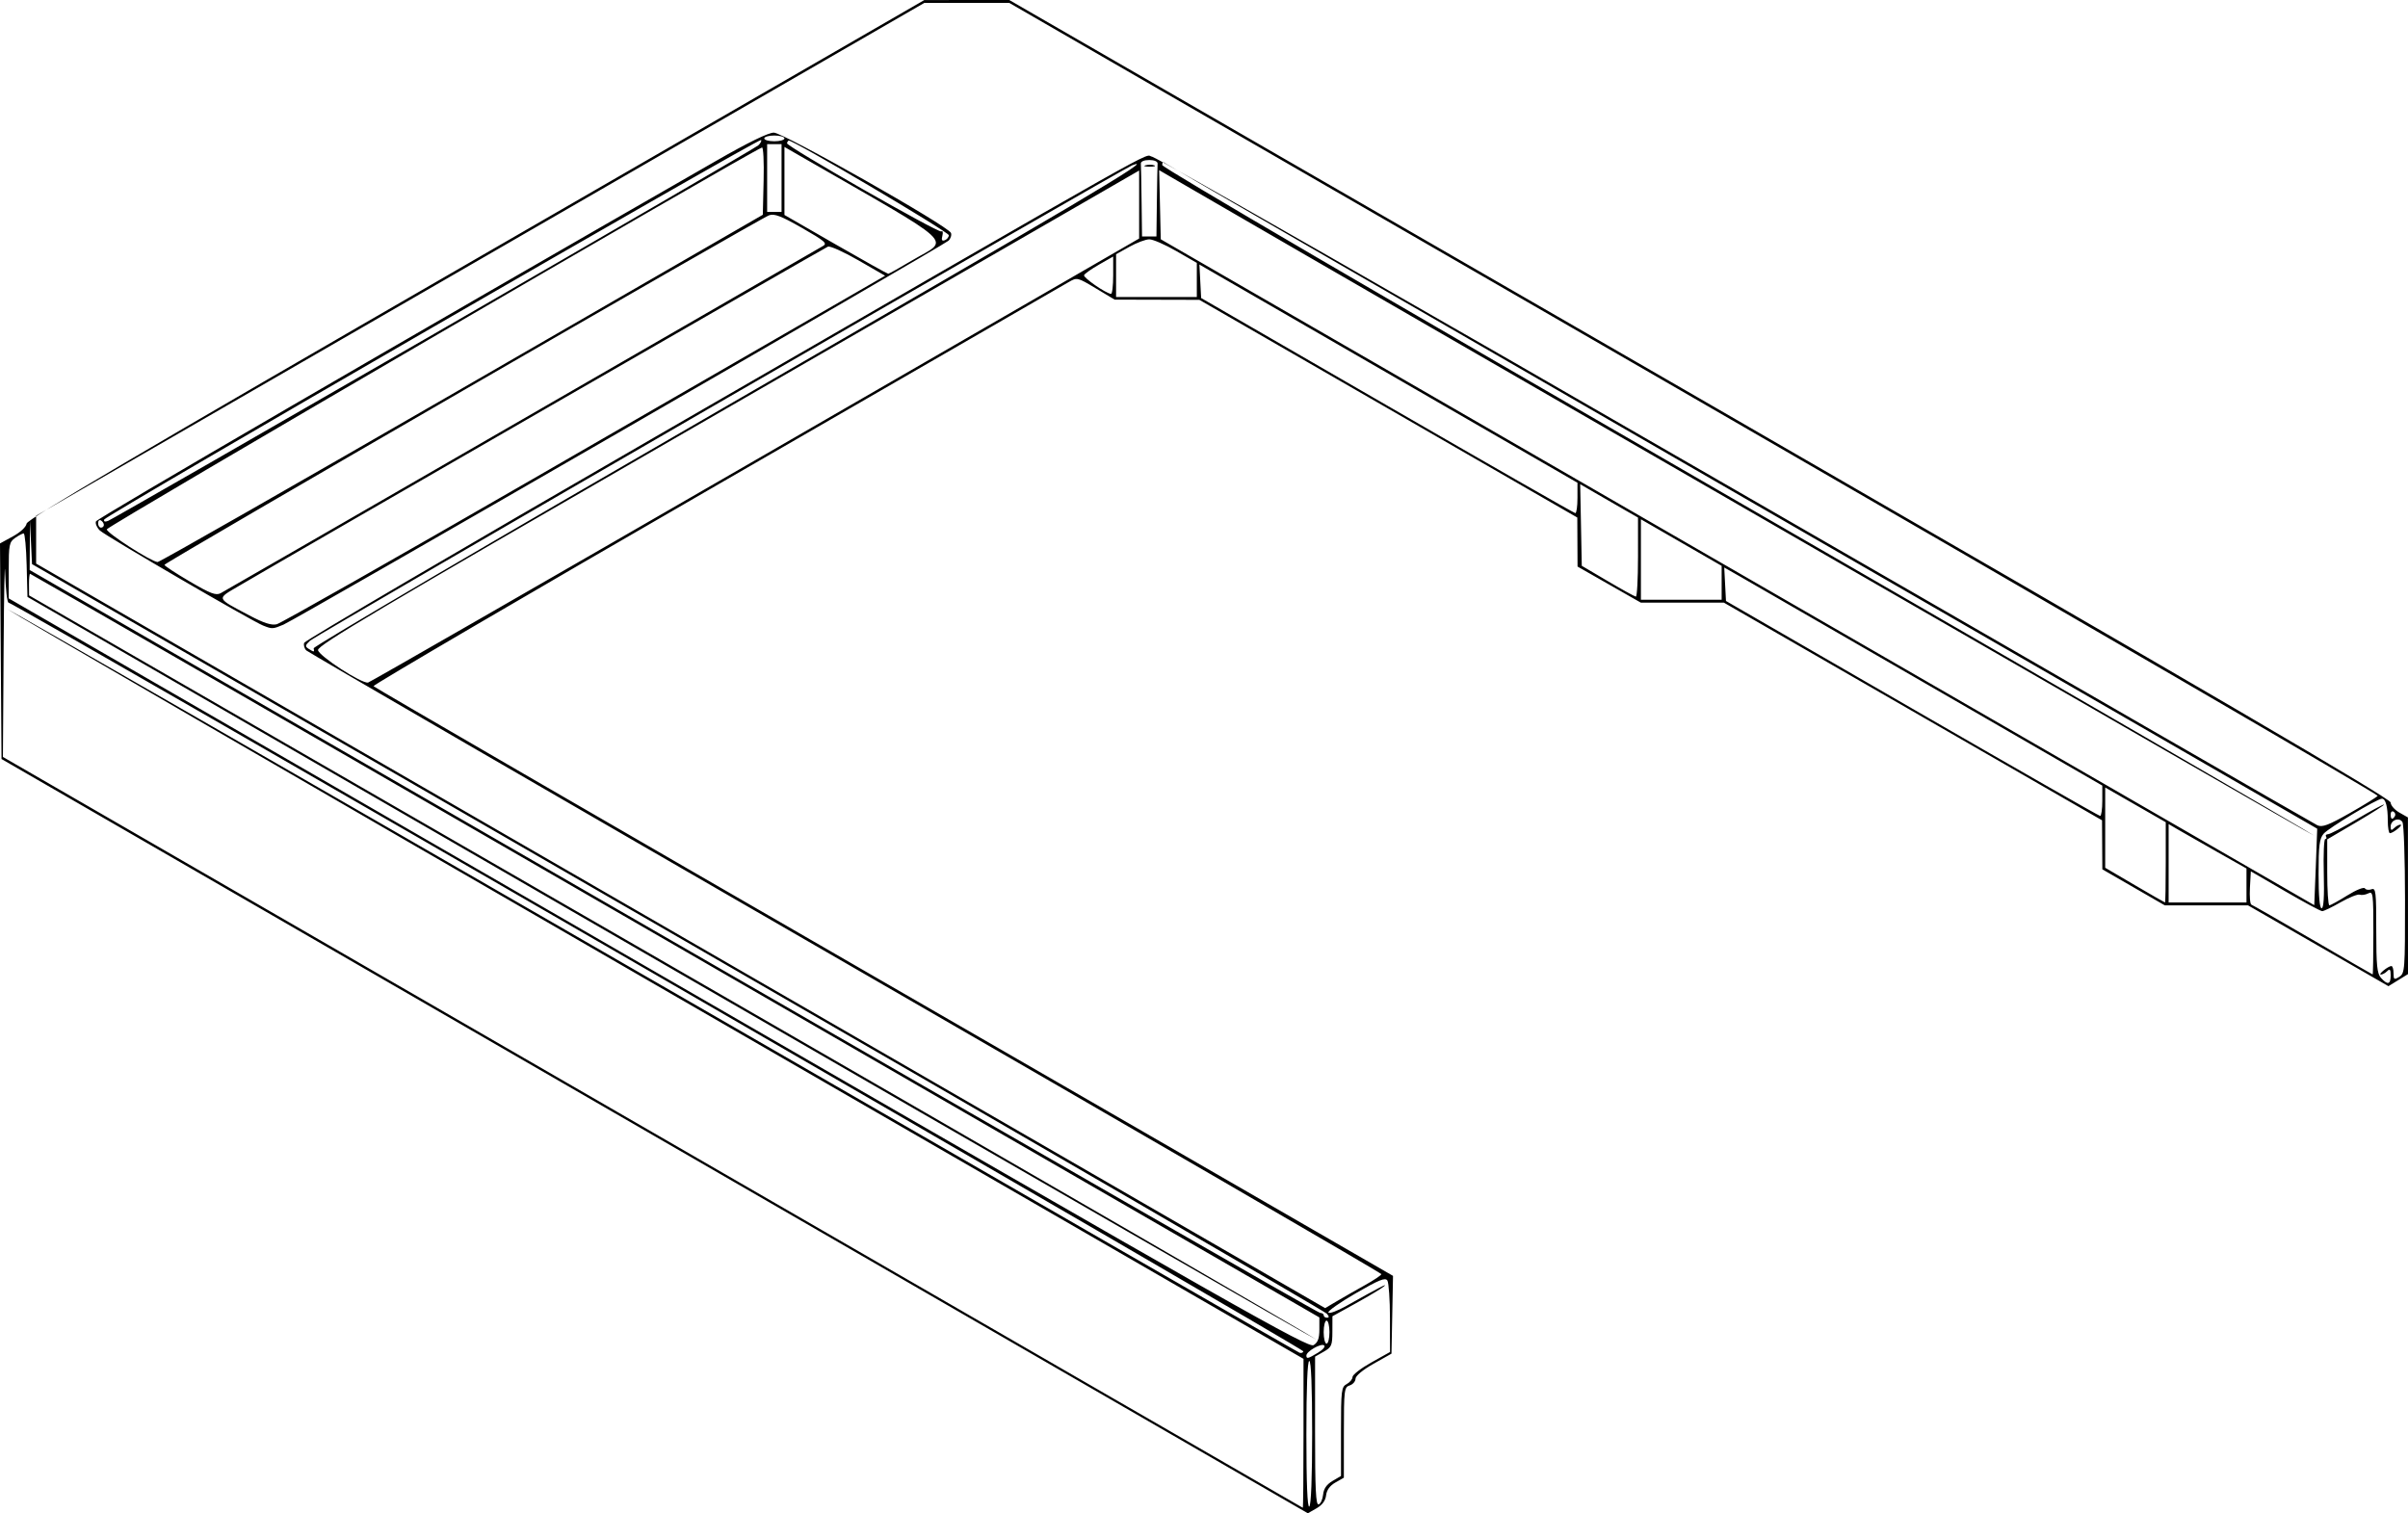 <?xml version="1.0" encoding="UTF-8" standalone="no"?>
<svg
   xmlns:dc="http://purl.org/dc/elements/1.1/"
   xmlns:cc="http://creativecommons.org/ns#"
   xmlns:rdf="http://www.w3.org/1999/02/22-rdf-syntax-ns#"
   xmlns:svg="http://www.w3.org/2000/svg"
   xmlns="http://www.w3.org/2000/svg"
   xmlns:sodipodi="http://sodipodi.sourceforge.net/DTD/sodipodi-0.dtd"
   xmlns:inkscape="http://www.inkscape.org/namespaces/inkscape"
   id="svg8"
   version="1.1"
   viewBox="0 0 220.936 138.864"
   height="138.864mm"
   width="220.936mm"
   sodipodi:docname="top.svg"
   inkscape:version="0.92.3 (2405546, 2018-03-11)">
  <sodipodi:namedview
     pagecolor="#ffffff"
     bordercolor="#666666"
     borderopacity="1"
     objecttolerance="10"
     gridtolerance="10"
     guidetolerance="10"
     inkscape:pageopacity="0"
     inkscape:pageshadow="2"
     inkscape:window-width="640"
     inkscape:window-height="480"
     id="namedview8"
     showgrid="false"
     inkscape:zoom="0.13294765"
     inkscape:cx="447.59504"
     inkscape:cy="-121.66978"
     inkscape:window-x="0"
     inkscape:window-y="0"
     inkscape:window-maximized="0"
     inkscape:current-layer="svg8" />
  <defs
     id="defs2" />
  <path
     inkscape:connector-curvature="0"
     style="fill:#000000;stroke-width:0.265"
     d="M 60.067,104.257 0.139,69.65 0.069,59.758 0,49.866 1.182,49.22 c 0.696,-0.38 1.214,-0.864 1.26,-1.176 0.058,-0.4 10.178,-6.362 41.22,-24.285 L 84.805,0.004 88.702,0.002 92.599,0 155.969,36.579 c 47.066,27.168 63.371,36.701 63.373,37.054 0.003,0.261 0.36,0.678 0.796,0.926 l 0.792,0.451 0.003,7.188 0.003,7.188 -0.897,0.554 -0.897,0.554 -6.443,-3.708 -6.441,-3.708 h -3.817 -3.818 l -2.866,-1.654 -2.866,-1.654 -0.014,-2.249 -0.014,-2.249 -17.35,-9.988 -17.35,-9.988 h -3.81 -3.81 l -2.901,-1.654 -2.901,-1.654 -0.011,-2.249 -0.011,-2.249 -17.338,-9.988 -17.338,-9.988 -3.886,-0.01 -3.886,-0.01 -1.72,-1.03 c -1.712,-1.025 -1.724,-1.028 -2.514,-0.57 -0.437,0.253 -14.989,8.655 -32.339,18.671 -17.35,10.016 -31.493,18.295 -31.429,18.399 0.064,0.104 21.137,12.321 46.829,27.15 l 46.712,26.962 -0.07,3.569 -0.07,3.569 -1.647,0.929 c -0.985,0.556 -1.649,1.108 -1.654,1.374 -0.004,0.245 -0.245,0.521 -0.536,0.613 -0.499,0.159 -0.529,0.401 -0.531,4.317 l -0.002,4.149 -0.772,0.439 c -0.509,0.289 -0.802,0.691 -0.858,1.178 -0.057,0.491 -0.352,0.891 -0.88,1.193 l -0.794,0.455 z m 59.531,27.277 v -6.843 L 60.084,90.33 C 27.351,71.431 0.608,55.931 0.654,55.885 0.7,55.838 27.333,71.156 59.838,89.923 c 32.505,18.767 59.236,34.162 59.403,34.211 0.167,0.049 0.322,-0.012 0.344,-0.134 0.04,-0.224 -118.372,-68.702 -118.8,-68.702 -0.127,0 -0.267,-1.22 -0.311,-2.712 -0.044,-1.492 -0.108,1.695 -0.143,7.081 l -0.063,9.793 59.599,34.437 c 32.779,18.941 59.628,34.447 59.665,34.458 0.036,0.011 0.066,-3.058 0.066,-6.822 z m 0.794,-0.051 c 0,-4.223 -0.095,-6.599 -0.265,-6.599 -0.169,0 -0.265,2.431 -0.265,6.762 0,4.441 0.091,6.706 0.265,6.599 0.165,-0.102 0.265,-2.649 0.265,-6.762 z m 1.005,5.667 c 0.055,-0.547 0.32,-0.932 0.86,-1.251 l 0.781,-0.461 v -4.077 c 0,-3.806 0.035,-4.096 0.529,-4.36 0.291,-0.156 0.529,-0.447 0.529,-0.648 0,-0.201 0.774,-0.798 1.72,-1.327 l 1.72,-0.962 -0.004,-3.096 c -0.002,-1.703 -0.11,-3.263 -0.239,-3.466 -0.188,-0.297 -0.764,-0.064 -2.895,1.168 -1.463,0.846 -2.596,1.644 -2.516,1.772 0.079,0.128 0.818,-0.145 1.642,-0.607 3.078,-1.725 3.868,-2.134 3.455,-1.789 -0.233,0.195 -1.392,0.891 -2.575,1.545 l -2.151,1.191 -0.004,1.401 c -0.004,1.278 -0.074,1.441 -0.796,1.852 l -0.792,0.451 -0.002,6.835 c -0.001,5.35 0.07,6.811 0.329,6.726 0.182,-0.06 0.366,-0.464 0.41,-0.899 z m -0.461,-13.03 c 0.47,-0.286 0.702,-0.574 0.543,-0.672 -0.309,-0.191 -1.617,0.568 -1.617,0.938 0,0.334 0.148,0.297 1.074,-0.266 z m 0.117,-2.125 v -1.105 L 61.961,86.77 C 29.46,68.005 2.82,52.652 2.76,52.652 c -0.059,0 -0.104,0.446 -0.099,0.992 l 0.009,0.992 59.121,34.114 c 32.517,18.762 59.083,34.151 59.037,34.198 -0.046,0.046 -26.685,-15.274 -59.196,-34.044 L 2.52,54.774 2.445,51.861 C 2.404,50.259 2.282,48.948 2.173,48.948 c -0.108,0 -0.462,0.185 -0.785,0.412 -0.539,0.378 -0.588,0.626 -0.588,2.981 v 2.569 l 59.597,34.427 c 53.399,30.846 59.652,34.392 60.127,34.095 0.392,-0.246 0.529,-0.619 0.529,-1.437 z m 0.926,0.244 c 0,-0.582 -0.119,-1.058 -0.265,-1.058 -0.146,0 -0.265,0.476 -0.265,1.058 0,0.582 0.119,1.058 0.265,1.058 0.146,0 0.265,-0.476 0.265,-1.058 z m -0.241,-1.692 C 121.57,120.343 94.77,104.784 62.184,85.971 L 2.937,51.764 l -0.093,-2.003 -0.093,-2.003 -0.015,2.273 -0.015,2.273 59.034,34.085 c 32.469,18.747 59.183,34.085 59.365,34.086 0.182,2.7e-4 0.331,0.1 0.331,0.221 0,0.121 0.134,0.22 0.297,0.22 0.215,0 0.213,-0.102 -0.009,-0.369 z m 3.482,-2.609 c 0.837,-0.467 1.521,-0.926 1.521,-1.021 0,-0.095 -22.116,-12.937 -49.146,-28.538 -27.03,-15.601 -49.3,-28.512 -49.487,-28.691 -0.187,-0.179 -0.275,-0.498 -0.194,-0.707 0.081,-0.21 14.576,-8.714 32.212,-18.899 48.569,-28.048 44.673,-25.851 45.581,-25.702 0.437,0.072 24.547,13.848 53.578,30.615 29.031,16.766 53.034,30.598 53.339,30.737 0.448,0.204 1.021,-0.012 2.981,-1.126 1.334,-0.759 2.481,-1.469 2.549,-1.579 0.068,-0.11 -28.154,-16.526 -62.716,-36.48 L 92.599,0.265 88.702,0.266 84.805,0.268 44.059,23.796 3.314,47.324 v 2.196 2.196 l 59.134,34.16 59.134,34.16 1.058,-0.626 c 0.582,-0.344 1.743,-1.007 2.58,-1.474 z M 24.148,57.406 C 23.066,56.971 9.675,49.173 9.164,48.68 8.889,48.415 8.728,48.039 8.805,47.845 8.918,47.563 36.74,31.386 65.723,14.75 c 2.903,-1.666 4.771,-2.58 5.276,-2.58 0.871,0 16.012,8.575 16.254,9.205 0.076,0.199 -0.026,0.52 -0.228,0.713 -0.463,0.444 -59.861,34.74 -61.014,35.229 -0.97,0.412 -1.047,0.416 -1.862,0.088 z M 48.822,43.99 C 61.337,36.769 73.744,29.611 76.393,28.082 l 4.817,-2.78 -2.436,-1.406 c -1.34,-0.773 -2.603,-1.343 -2.808,-1.266 -0.321,0.121 -49.121,28.234 -54.074,31.152 -2.05,1.208 -2.108,1.05 0.986,2.69 1.327,0.703 2.025,0.929 2.514,0.81 0.372,-0.09 10.915,-6.072 23.43,-13.292 z m -0.926,-5.49 c 14.916,-8.61 27.342,-15.777 27.614,-15.927 0.427,-0.236 0.165,-0.461 -1.921,-1.655 -1.924,-1.101 -2.54,-1.337 -3.028,-1.162 -0.891,0.319 -55.474,31.878 -55.474,32.074 0,0.091 1.042,0.776 2.315,1.523 1.911,1.121 2.408,1.309 2.844,1.079 0.291,-0.153 12.733,-7.322 27.649,-15.932 z M 42.375,35.65 69.989,19.707 70.063,16.575 C 70.105,14.853 70.037,13.485 69.913,13.535 68.459,14.124 9.796,48.315 9.796,48.574 c 0,0.345 4.07,2.963 4.665,3.001 0.165,0.01 12.726,-7.156 27.914,-15.924 z M 9.531,48.17 c 0,-0.137 -0.119,-0.323 -0.265,-0.412 -0.146,-0.09 -0.265,0.022 -0.265,0.249 0,0.227 0.119,0.412 0.265,0.412 0.146,0 0.265,-0.112 0.265,-0.249 z M 39.788,30.658 C 55.962,21.329 69.366,13.534 69.576,13.336 69.786,13.139 69.898,12.918 69.826,12.846 69.639,12.659 9.685,47.305 9.561,47.671 c -0.064,0.191 0.068,0.238 0.359,0.126 0.254,-0.097 13.694,-7.81 29.868,-17.139 z m 43.959,-6.799 c 3.394,-2.016 4.464,-1.033 -10.5,-9.643 l -1.274,-0.733 v 3.121 3.121 l 4.696,2.702 c 2.583,1.486 4.756,2.699 4.829,2.696 0.073,-0.004 1.085,-0.572 2.249,-1.264 z m 3.307,-2.277 c 0,-0.3 -14.433,-8.829 -14.696,-8.684 -0.066,0.036 -0.134,0.148 -0.15,0.249 -0.047,0.294 13.885,8.255 14.155,8.088 0.136,-0.084 0.181,0.094 0.101,0.399 -0.104,0.396 -0.041,0.511 0.223,0.41 0.202,-0.077 0.367,-0.285 0.367,-0.462 z M 71.708,16.338 v -3.109 h -0.661 -0.661 v 3.109 3.109 h 0.661 0.661 z m 0.265,-3.638 c 0,-0.146 -0.417,-0.265 -0.926,-0.265 -0.509,0 -0.926,0.119 -0.926,0.265 0,0.146 0.417,0.265 0.926,0.265 0.509,0 0.926,-0.119 0.926,-0.265 z m 147.373,76.809 c 0,-0.556 -0.071,-0.644 -0.318,-0.397 -0.175,0.175 -0.435,0.318 -0.58,0.318 -0.294,0 0.653,-0.772 0.963,-0.785 0.109,-0.005 0.198,0.29 0.198,0.655 0,0.597 0.053,0.631 0.529,0.333 0.507,-0.317 0.529,-0.615 0.525,-7.08 -0.003,-3.712 -0.109,-6.916 -0.238,-7.119 -0.303,-0.478 -1.081,-0.18 -1.081,0.414 0,0.356 0.071,0.388 0.318,0.141 0.175,-0.175 0.435,-0.318 0.58,-0.318 0.294,0 -0.653,0.772 -0.963,0.785 -0.109,0.005 -0.198,-0.518 -0.198,-1.161 0,-1.269 -0.197,-2.006 -0.537,-2.006 -0.432,0 -4.901,2.686 -5.35,3.217 -0.384,0.453 -0.463,1.08 -0.463,3.692 0,2.037 0.099,3.146 0.28,3.146 0.186,0 0.253,-1.066 0.198,-3.175 -0.045,-1.747 0.015,-3.175 0.132,-3.175 0.118,2.7e-4 0.153,-0.099 0.078,-0.22 -0.075,-0.121 0.007,-0.222 0.183,-0.225 0.175,-0.002 1.353,-0.617 2.617,-1.367 1.264,-0.75 2.395,-1.361 2.514,-1.358 0.119,0.003 -1.005,0.723 -2.496,1.601 l -2.712,1.596 v 3.029 c 0,1.666 0.089,3.027 0.198,3.023 0.109,-0.003 0.851,-0.412 1.649,-0.909 0.813,-0.506 1.52,-0.79 1.609,-0.647 0.087,0.141 0.357,0.18 0.6,0.087 0.401,-0.154 0.442,0.197 0.442,3.741 0,3.267 0.072,3.99 0.438,4.394 0.611,0.675 0.885,0.604 0.885,-0.231 z m -1.587,-3.925 c 0,-3.577 -0.032,-3.829 -0.463,-3.608 -0.255,0.131 -0.611,0.185 -0.791,0.121 -0.18,-0.065 -0.969,0.249 -1.752,0.697 -0.783,0.448 -1.543,0.815 -1.688,0.815 -0.145,0 -1.679,-0.823 -3.407,-1.828 l -3.143,-1.828 -0.081,1.492 c -0.045,0.821 0.015,1.526 0.132,1.568 0.117,0.042 2.654,1.497 5.637,3.233 2.983,1.737 5.454,3.163 5.49,3.17 0.036,0.007 0.066,-1.718 0.066,-3.833 z m -5.152,-9.54 c -0.004,-0.013 -23.701,-13.692 -52.659,-30.398 -28.959,-16.706 -52.801,-30.491 -52.983,-30.634 -0.233,-0.183 -0.331,-0.144 -0.331,0.13 0,0.241 20.253,12.081 52.892,30.922 29.09,16.793 52.854,30.572 52.807,30.62 -0.064,0.066 -82.513,-47.432 -102.863,-59.257 l -3.117,-1.811 0.074,3.17 0.074,3.17 52.917,30.552 52.917,30.552 0.14,-3.496 c 0.077,-1.923 0.136,-3.507 0.132,-3.52 z m -13.898,3.088 v -3.683 l -2.778,-1.594 -2.778,-1.594 v 3.683 3.683 l 2.712,1.591 c 1.492,0.875 2.742,1.592 2.778,1.594 0.036,9.99e-4 0.066,-1.655 0.066,-3.68 z m 7.408,2.123 v -1.56 l -2.712,-1.533 c -1.492,-0.843 -3.099,-1.761 -3.572,-2.038 l -0.86,-0.505 v 3.598 3.598 h 3.572 3.572 z m 13.615,-6.36 c 0.084,-0.135 0.031,-0.321 -0.117,-0.412 -0.148,-0.091 -0.269,0.019 -0.269,0.246 0,0.465 0.159,0.533 0.386,0.166 z m -26.844,-1.413 v -1.395 l -15.796,-9.123 c -8.688,-5.017 -16.493,-9.52 -17.344,-10.006 l -1.548,-0.883 0.08,1.536 0.08,1.536 17.066,9.86 c 9.386,5.423 17.155,9.862 17.264,9.865 0.109,0.003 0.198,-0.623 0.198,-1.39 z M 69.291,42.23 104.517,21.887 v -3.12 -3.12 l -5.123,2.958 C 96.577,20.232 79.61,30.017 61.692,40.349 34.67,55.93 29.123,59.223 29.177,59.653 c 0.068,0.536 4.017,3.099 4.594,2.981 0.162,-0.033 16.146,-9.215 35.52,-20.404 z M 28.78,59.488 C 28.743,59.319 45.68,49.378 66.416,37.398 98.763,18.709 106.297,14.24 103.896,15.161 c -0.922,0.354 -74.949,43.159 -75.447,43.626 -0.457,0.429 -0.475,0.531 -0.132,0.749 0.511,0.324 0.542,0.321 0.463,-0.048 z m 129.183,-6.009 v -1.555 l -3.704,-2.136 -3.704,-2.136 v 3.691 3.691 h 3.704 3.704 z m -7.673,-2.348 -2.6e-4,-3.638 -1.257,-0.719 c -0.691,-0.396 -1.885,-1.085 -2.653,-1.531 l -1.396,-0.811 0.073,3.744 0.073,3.744 2.381,1.403 c 1.31,0.772 2.471,1.413 2.58,1.425 0.109,0.012 0.198,-1.615 0.198,-3.616 z m -5.556,-5.434 v -1.399 l -16.47,-9.505 c -9.059,-5.227 -16.864,-9.733 -17.344,-10.012 l -0.874,-0.508 0.08,1.538 0.08,1.538 17.066,9.864 c 9.386,5.425 17.155,9.868 17.264,9.874 0.109,0.005 0.198,-0.62 0.198,-1.39 z m -34.925,-20.009 v -1.565 l -1.875,-1.081 c -1.031,-0.595 -2.148,-1.081 -2.48,-1.081 -0.333,0 -1.156,0.308 -1.829,0.684 l -1.224,0.684 v 1.962 1.962 h 3.704 3.704 z m -7.673,-0.425 v -1.725 l -1.283,0.733 c -0.706,0.403 -1.331,0.844 -1.389,0.98 -0.095,0.222 1.986,1.665 2.474,1.716 0.109,0.011 0.198,-0.756 0.198,-1.704 z m 4.008,-6.742 c 0.022,-1.746 0.052,-3.324 0.066,-3.506 0.016,-0.197 -0.295,-0.331 -0.767,-0.331 -0.473,0 -0.783,0.134 -0.767,0.331 0.015,0.182 0.044,1.759 0.066,3.506 l 0.04,3.175 h 0.661 0.661 z m -1.027,-3.358 c 0.257,-0.067 0.615,-0.063 0.794,0.01 0.179,0.072 -0.032,0.127 -0.468,0.122 -0.437,-0.005 -0.583,-0.065 -0.326,-0.132 z"
     id="path34" />
</svg>
